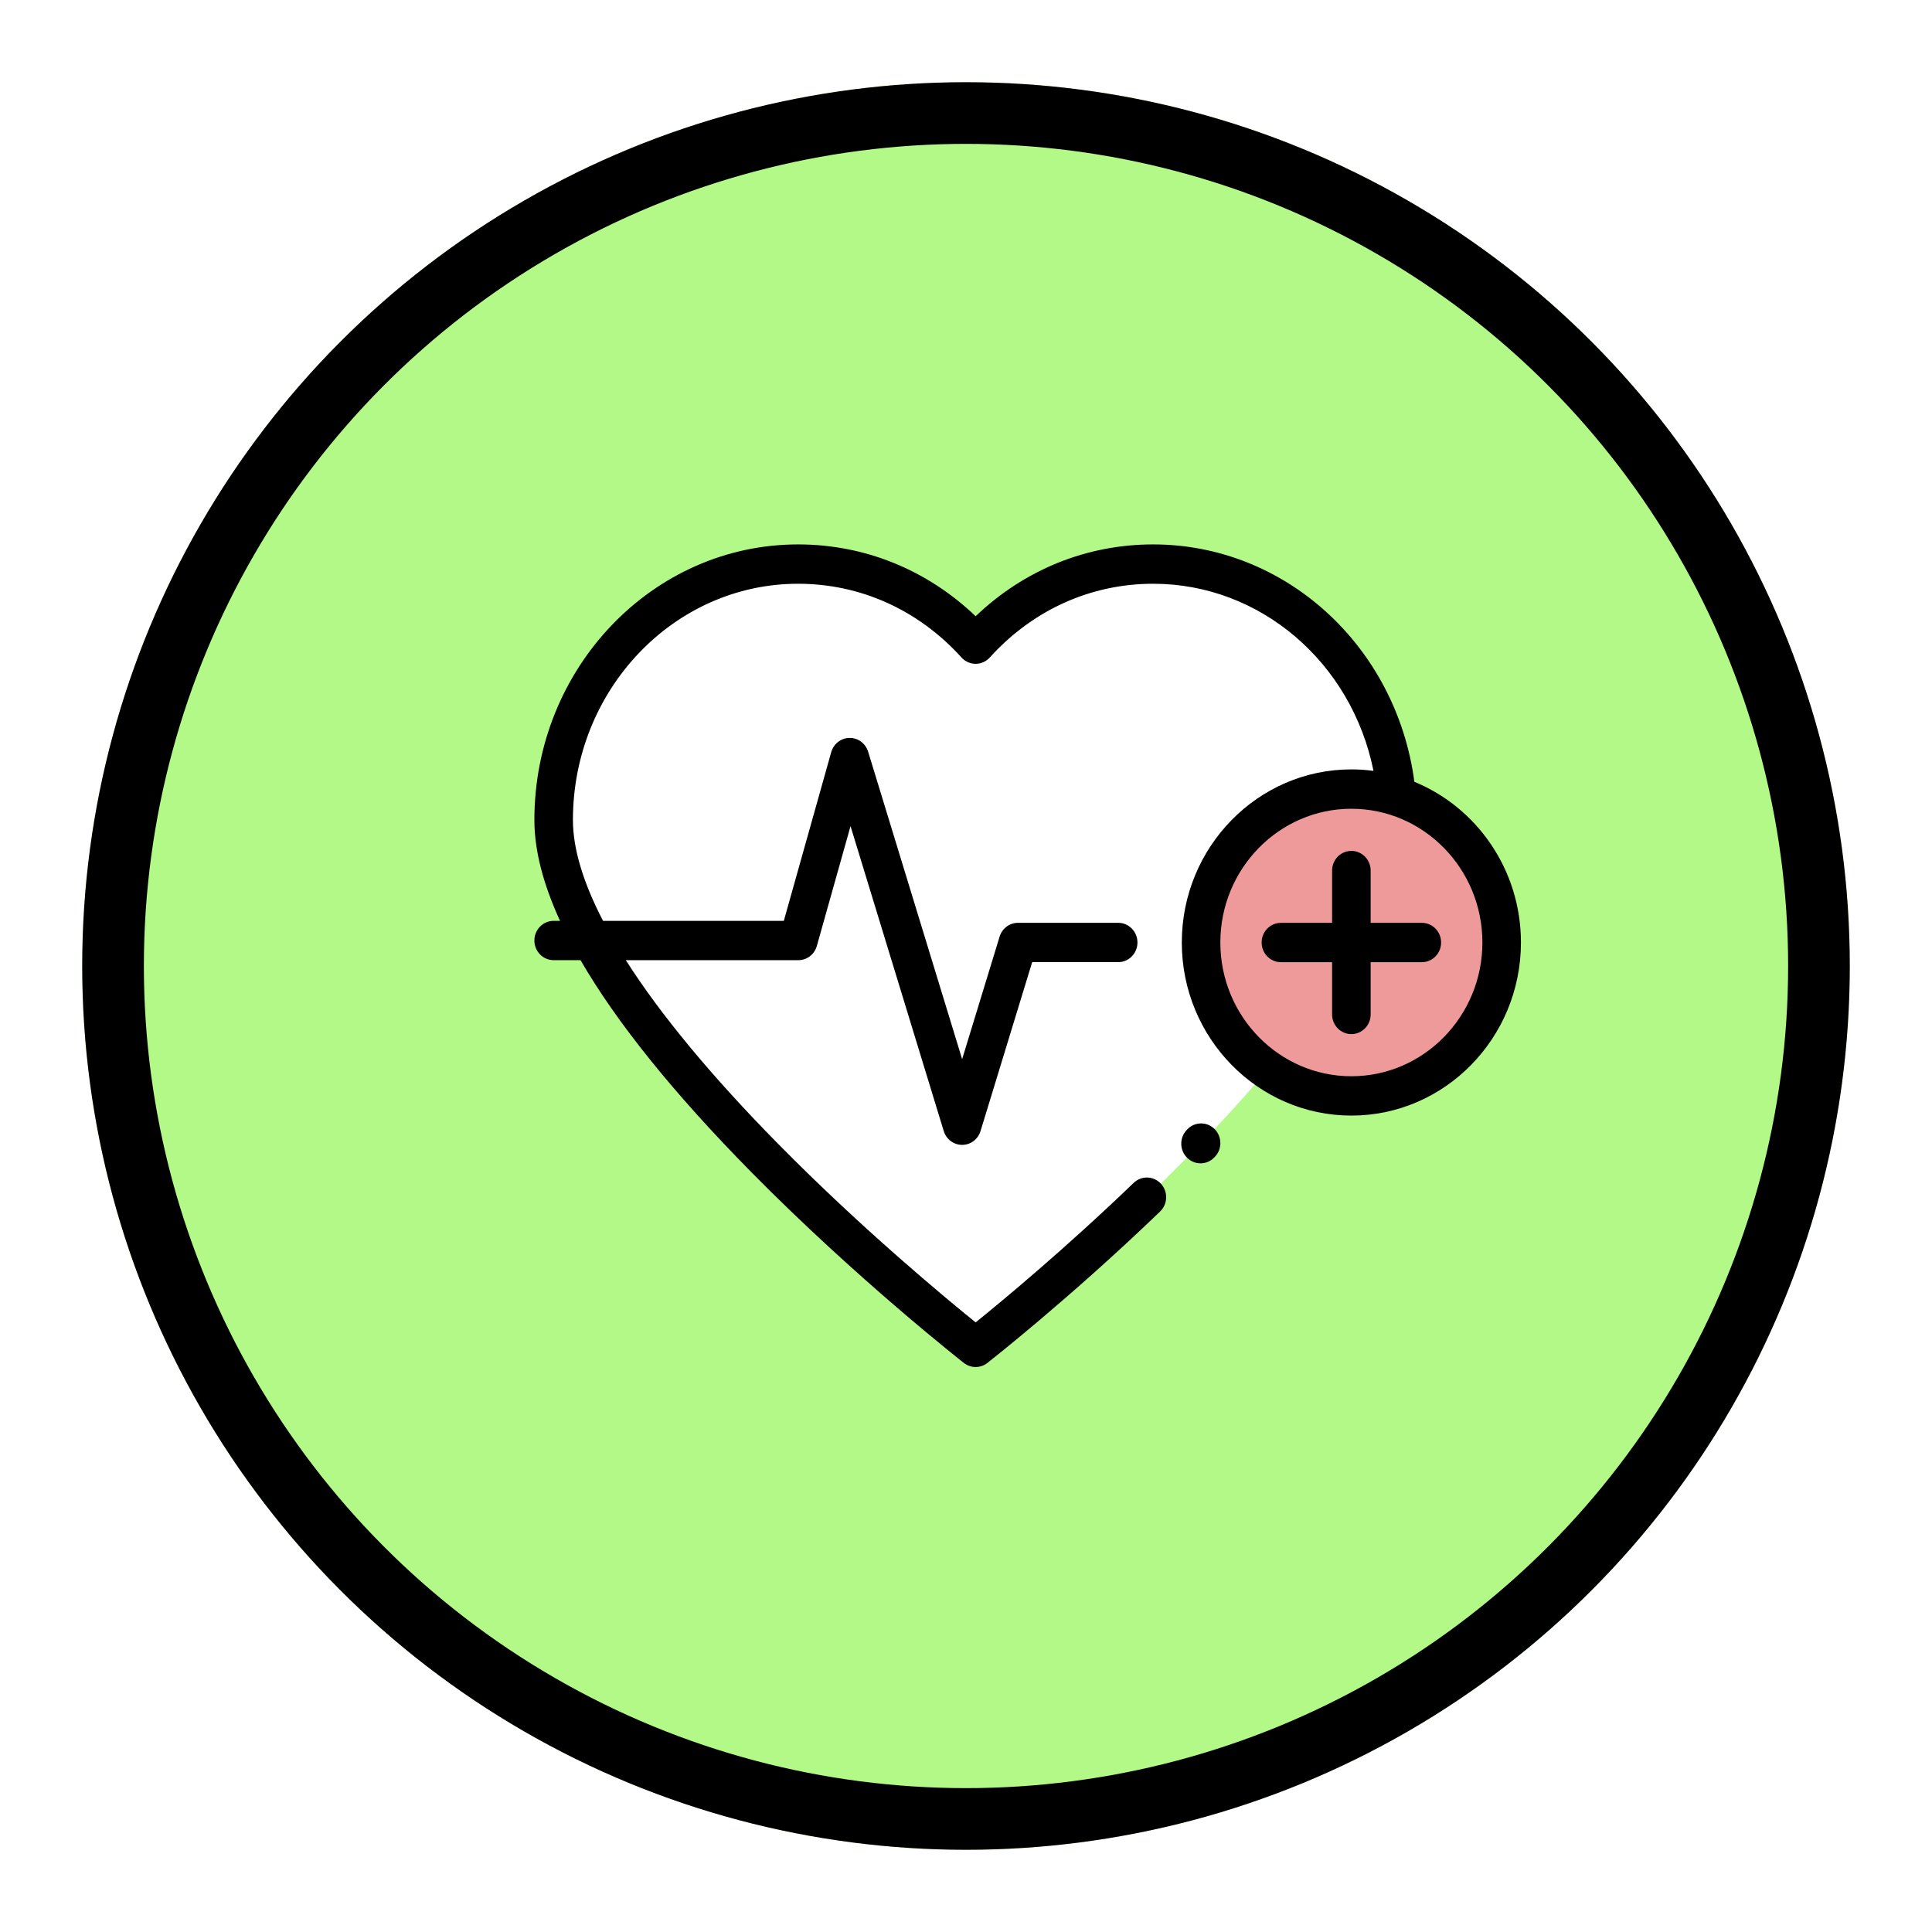 <svg width="94" height="94" viewBox="0 0 94 94" fill="none" xmlns="http://www.w3.org/2000/svg">
<g filter="url(#filter0_d)">
<circle cx="47" cy="43" r="43" fill="#B2F987"/>
<circle cx="47" cy="43" r="41.5" stroke="black" stroke-width="3"/>
</g>
<path d="M56.108 27.445C52.705 27.445 49.636 28.942 47.469 31.341C45.301 28.942 42.233 27.445 38.83 27.445C32.262 27.445 26.938 33.02 26.938 39.897C26.938 49.53 47.469 65.554 47.469 65.554C47.469 65.554 68 49.53 68 39.897C68 33.02 62.676 27.445 56.108 27.445Z" fill="white"/>
<path d="M65.75 53.322C69.789 53.322 73.063 49.98 73.063 45.857C73.063 41.734 69.789 38.392 65.75 38.392C61.712 38.392 58.438 41.734 58.438 45.857C58.438 49.98 61.712 53.322 65.75 53.322Z" fill="#EF9A9A"/>
<path d="M57.768 54.947L57.742 54.975C57.379 55.352 57.385 55.958 57.755 56.328C57.938 56.511 58.174 56.601 58.411 56.601C58.654 56.601 58.897 56.505 59.081 56.314L59.108 56.286C59.47 55.909 59.464 55.303 59.094 54.933C58.724 54.563 58.13 54.569 57.768 54.947Z" fill="black"/>
<path d="M69.179 44.9H66.688V42.356C66.688 41.828 66.268 41.399 65.75 41.399C65.232 41.399 64.812 41.828 64.812 42.356V44.9H62.321C61.803 44.9 61.384 45.328 61.384 45.856C61.384 46.385 61.803 46.814 62.321 46.814H64.812V49.357C64.812 49.885 65.232 50.314 65.75 50.314C66.268 50.314 66.688 49.885 66.688 49.357V46.814H69.179C69.697 46.814 70.116 46.385 70.116 45.856C70.116 45.328 69.697 44.9 69.179 44.9Z" fill="black"/>
<path d="M68.815 38.038C67.939 31.431 62.529 26.488 56.108 26.488C52.866 26.488 49.834 27.722 47.469 29.983C45.104 27.722 42.071 26.488 38.83 26.488C31.755 26.488 26 32.504 26 39.897C26 41.358 26.418 42.995 27.248 44.803H26.938C26.42 44.803 26 45.231 26 45.76C26 46.288 26.42 46.717 26.938 46.717H28.246C29.997 49.743 32.766 53.184 36.542 57.017C41.659 62.211 46.847 66.274 46.899 66.315C47.067 66.446 47.268 66.511 47.469 66.511C47.669 66.511 47.87 66.446 48.038 66.315C48.078 66.284 52.046 63.178 56.444 58.945C56.821 58.582 56.838 57.977 56.483 57.592C56.128 57.208 55.534 57.19 55.157 57.552C51.804 60.78 48.707 63.34 47.469 64.34C45.997 63.151 41.9 59.758 37.851 55.646C34.609 52.354 32.127 49.354 30.449 46.717H38.842C39.261 46.717 39.628 46.434 39.743 46.024L41.382 40.195L45.917 55.031C46.04 55.431 46.402 55.703 46.812 55.703C47.223 55.703 47.585 55.431 47.707 55.031L50.219 46.813H54.405C54.922 46.813 55.342 46.384 55.342 45.856C55.342 45.327 54.922 44.899 54.405 44.899H49.53C49.12 44.899 48.757 45.171 48.635 45.571L46.812 51.533L42.239 36.575C42.115 36.171 41.748 35.897 41.333 35.903C40.919 35.907 40.557 36.189 40.442 36.596L38.136 44.803H29.34C28.371 42.935 27.875 41.289 27.875 39.897C27.875 33.559 32.789 28.402 38.83 28.402C41.866 28.402 44.689 29.676 46.78 31.989C46.957 32.186 47.207 32.298 47.469 32.298C47.73 32.298 47.98 32.186 48.158 31.989C50.248 29.676 53.072 28.402 56.108 28.402C61.33 28.402 65.77 32.247 66.826 37.506C66.474 37.459 66.115 37.434 65.75 37.434C61.201 37.434 57.5 41.213 57.5 45.856C57.5 50.5 61.201 54.278 65.75 54.278C70.299 54.278 74 50.5 74 45.856C74 42.318 71.851 39.282 68.815 38.038ZM65.75 52.364C62.235 52.364 59.375 49.445 59.375 45.856C59.375 42.268 62.235 39.349 65.75 39.349C69.265 39.349 72.125 42.268 72.125 45.856C72.125 49.445 69.265 52.364 65.75 52.364Z" fill="black"/>
<defs>
<filter id="filter0_d" x="0" y="0" width="94" height="94" filterUnits="userSpaceOnUse" color-interpolation-filters="sRGB">
<feFlood flood-opacity="0" result="BackgroundImageFix"/>
<feColorMatrix in="SourceAlpha" type="matrix" values="0 0 0 0 0 0 0 0 0 0 0 0 0 0 0 0 0 0 127 0" result="hardAlpha"/>
<feOffset dy="4"/>
<feGaussianBlur stdDeviation="2"/>
<feComposite in2="hardAlpha" operator="out"/>
<feColorMatrix type="matrix" values="0 0 0 0 0 0 0 0 0 0 0 0 0 0 0 0 0 0 0.25 0"/>
<feBlend mode="normal" in2="BackgroundImageFix" result="effect1_dropShadow"/>
<feBlend mode="normal" in="SourceGraphic" in2="effect1_dropShadow" result="shape"/>
</filter>
</defs>
</svg>
